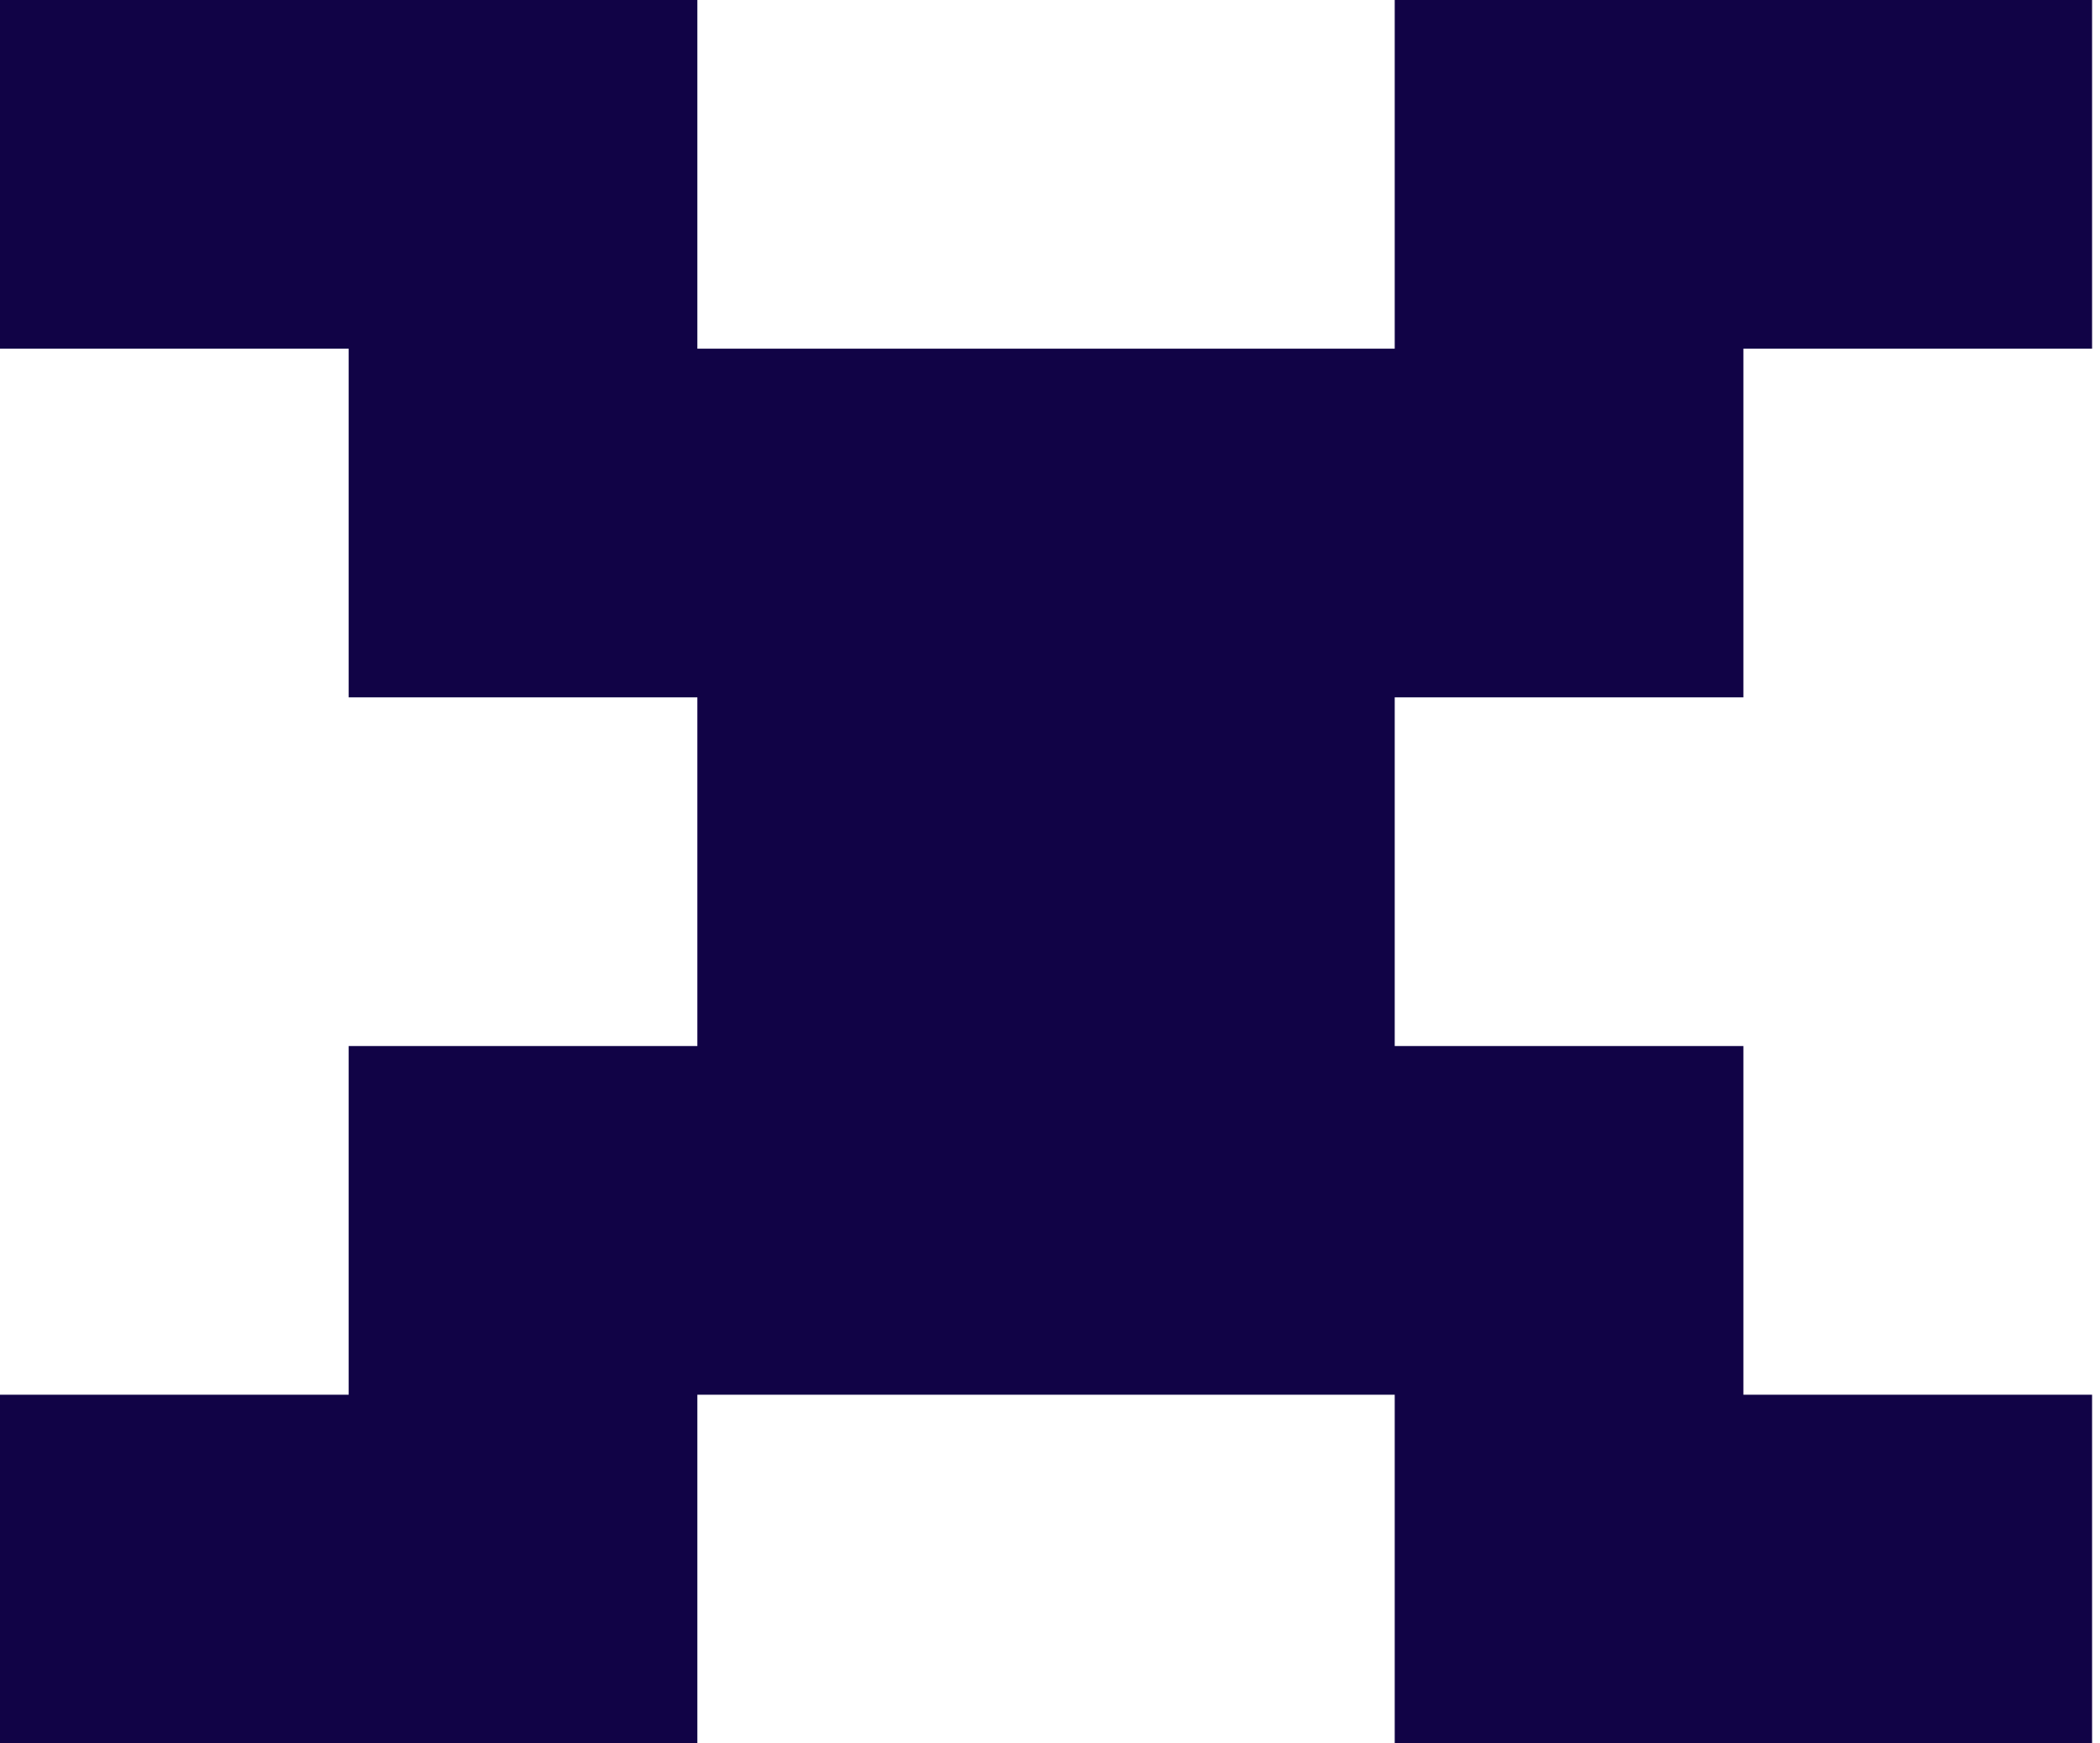 <svg width="106" height="88" viewBox="0 0 106 88" fill="none" xmlns="http://www.w3.org/2000/svg">
<path d="M88 35.2V17.6H105.6V0H88H70.4V17.6H52.8H35.2V0H17.6H0V17.6H17.6V35.2H35.2V52.8H17.6V70.4H0V88H17.6H35.2V70.4H52.8H70.4V88H88H105.6V70.4H88V52.8H70.4V35.2H88Z" fill="#110346"/>
</svg>
